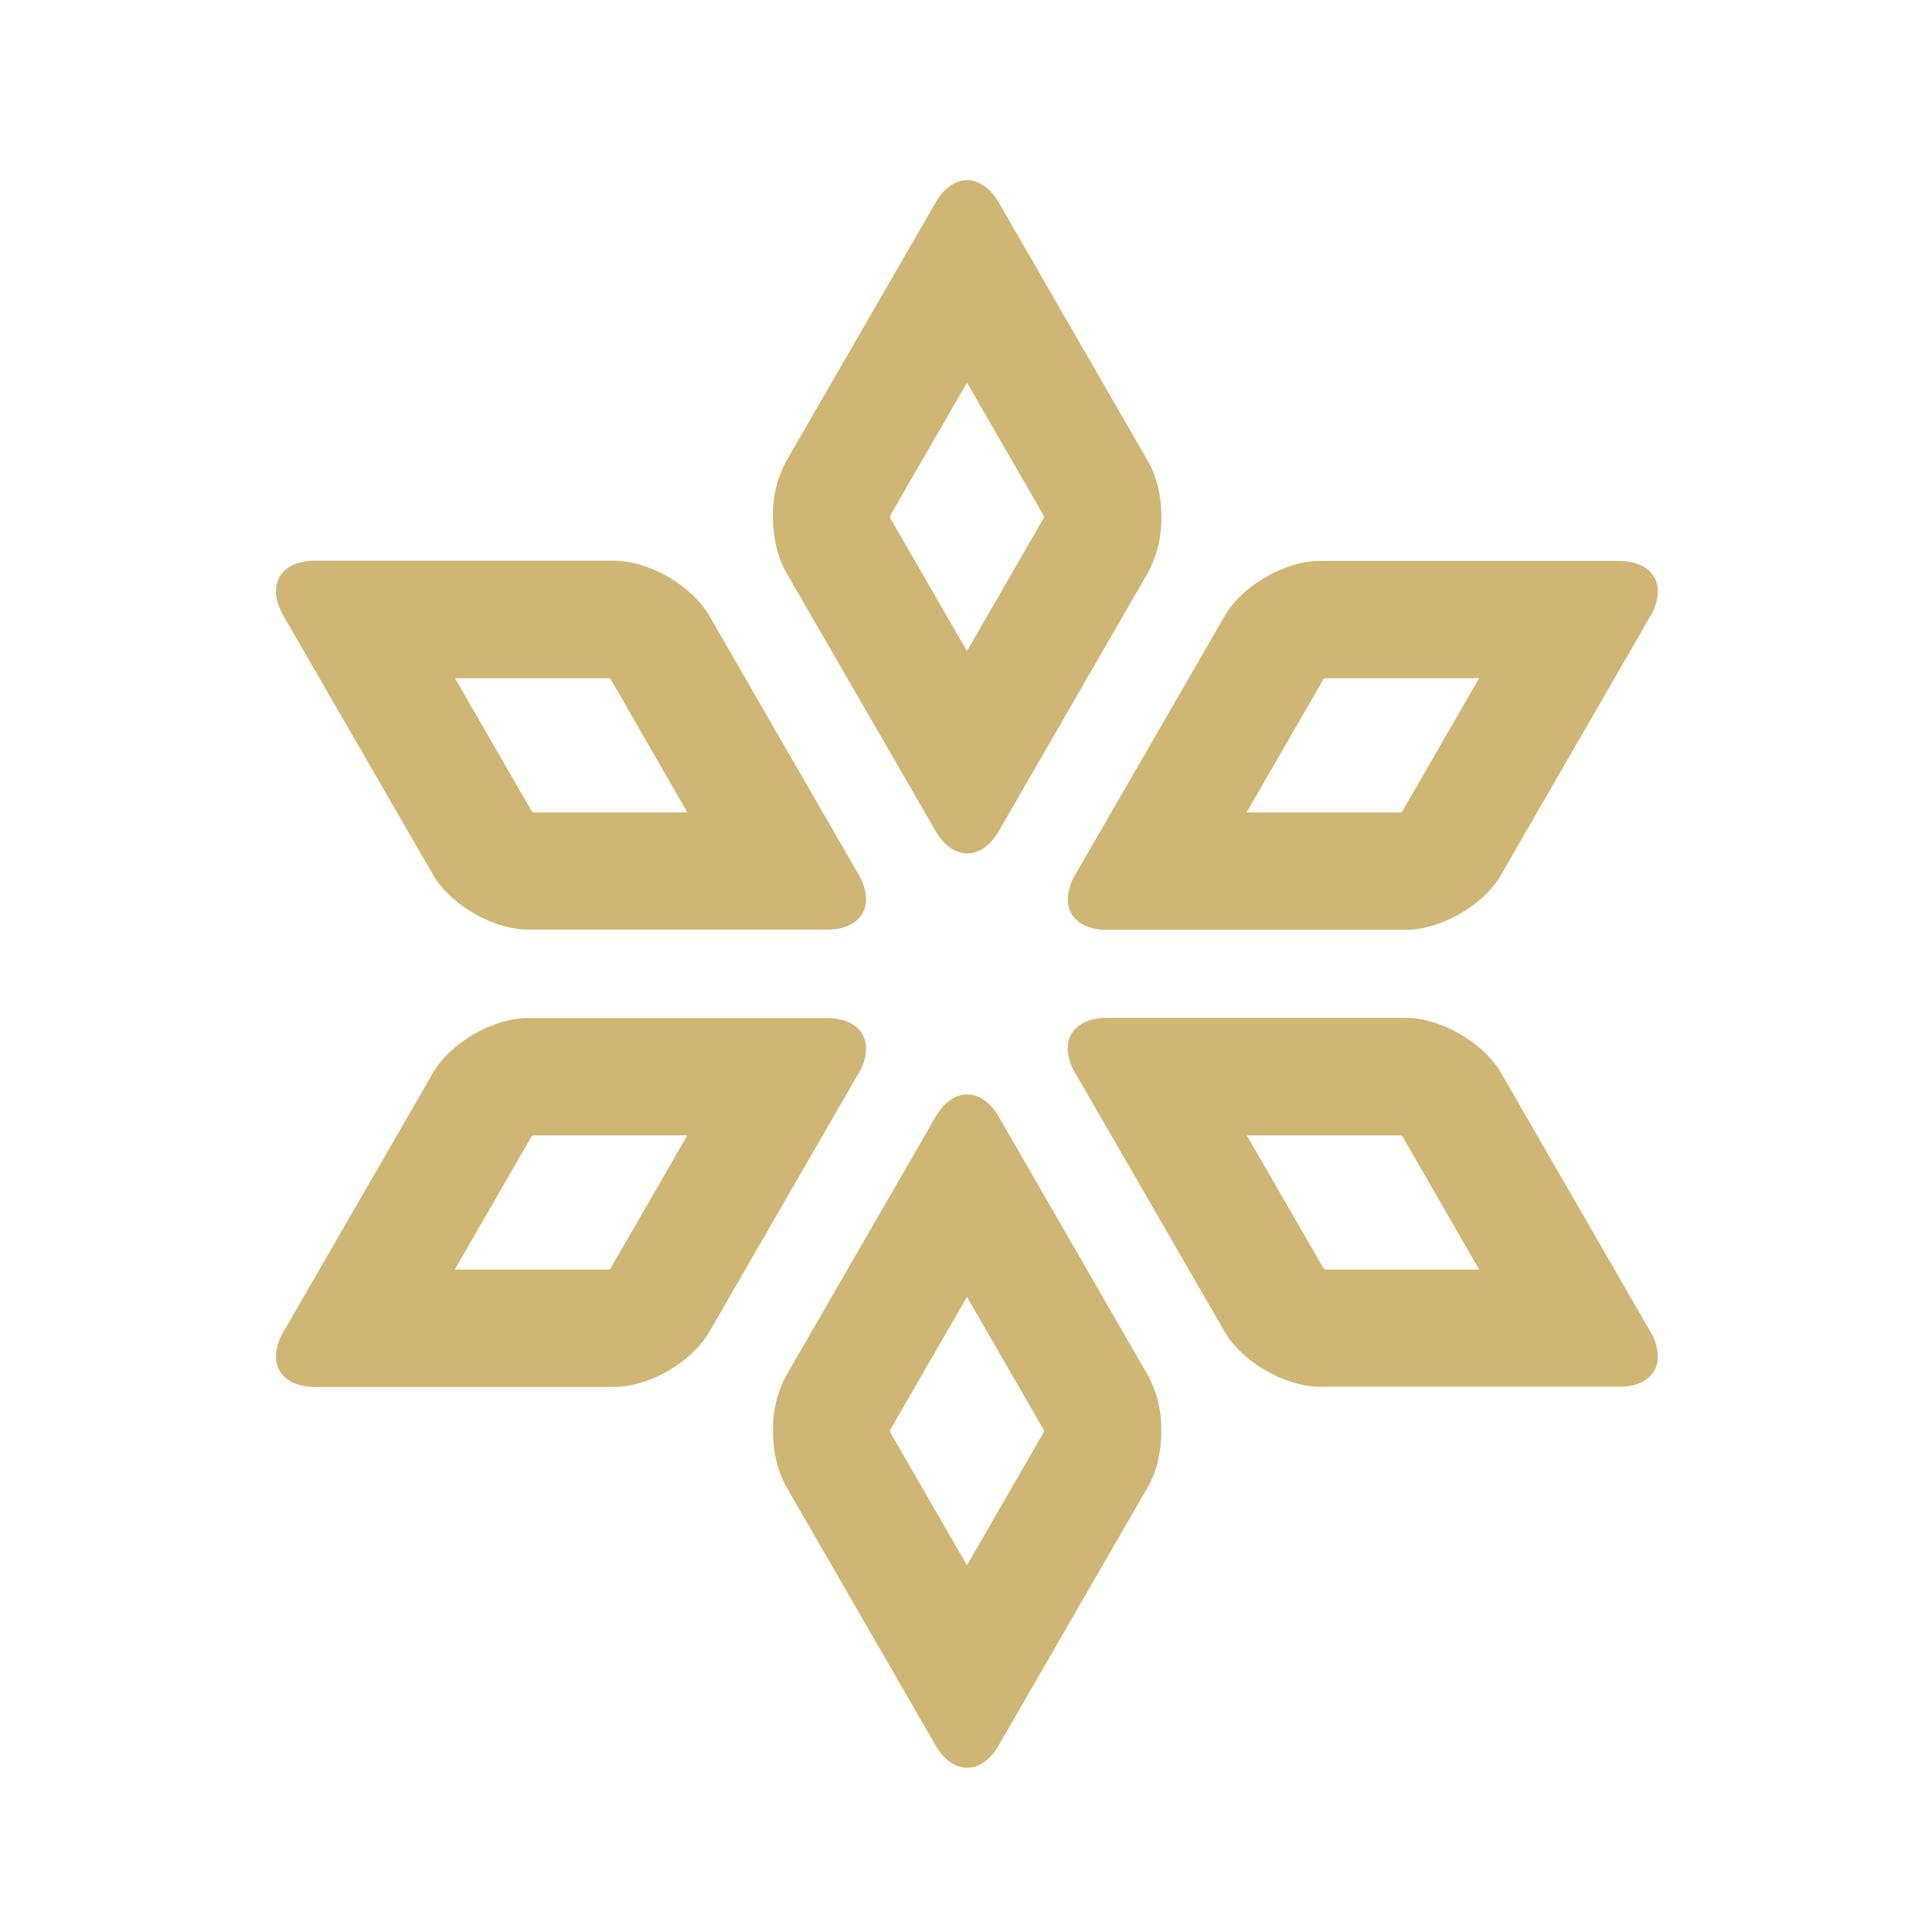<svg width="24" height="24" fill="none" viewBox="-2 -2 24 24" id="spo" x="264" y="460" xmlns="http://www.w3.org/2000/svg">
        <path d="M10.967 15.777v.012l-.955 1.655-.955-1.655v-.023l.955-1.655.955 1.654v.012zm1.46 0a1.43 1.43 0 00-.163-.685l-1.854-3.215c-.217-.376-.574-.376-.79 0l-1.856 3.215a1.39 1.39 0 00-.161.685c0 .25.054.496.161.686l1.855 3.214c.217.377.574.377.79 0l1.855-3.214c.108-.19.162-.438.162-.686zM10.967 4.42v.012l-.955 1.655-.955-1.655v-.024l.955-1.654.955 1.654v.012zm1.46 0c0-.247-.055-.497-.163-.685L10.41.52c-.217-.376-.574-.376-.79 0L7.763 3.735a1.39 1.39 0 00-.161.685c0 .248.054.495.161.686L9.62 8.32c.217.376.574.376.79 0l1.855-3.214a1.43 1.43 0 00.162-.686zm3.947 2.005l-.955 1.655c-.007.005-.014.01-.021.012h-1.912l.955-1.655a.096.096 0 01.021-.012h1.912zm2.221-1.076c0-.224-.178-.381-.488-.381h-3.71c-.435 0-.968.307-1.185.686l-1.855 3.212a.629.629 0 00-.093.304c0 .226.179.381.489.381h3.709c.436 0 .97-.307 1.186-.685l1.855-3.215a.603.603 0 00.092-.302zM6.538 12.104l-.955 1.654c-.007.005-.014.01-.021.012H3.65l.955-1.655a.096.096 0 01.021-.011h1.912zm2.221-1.077c0-.223-.178-.38-.488-.38h-3.71c-.435 0-.968.306-1.185.685l-1.855 3.212a.629.629 0 00-.093.305c0 .226.179.38.489.38h3.71c.435 0 .968-.306 1.185-.685l1.855-3.214a.596.596 0 00.092-.303zM6.538 8.092h-1.91l-.021-.012-.955-1.655h1.912c.007.005.014.007.022.012l.952 1.655zM8.759 9.17a.629.629 0 00-.092-.304L6.812 5.65c-.217-.376-.75-.685-1.186-.685h-3.71c-.309 0-.488.154-.488.38 0 .093.031.196.093.305l1.855 3.212c.217.376.75.686 1.186.686h3.71c.309.002.487-.155.487-.379zm7.615 4.6h-1.91l-.021-.012-.955-1.654H15.4l.021.012.953 1.654zm2.221 1.079a.63.63 0 00-.092-.305l-1.855-3.214c-.217-.376-.75-.686-1.186-.686h-3.71c-.309 0-.488.155-.488.381a.63.63 0 00.093.305l1.855 3.212c.217.376.75.683 1.186.685h3.71c.309.003.487-.154.487-.378z" fill="#CFB675"/>
    </svg>